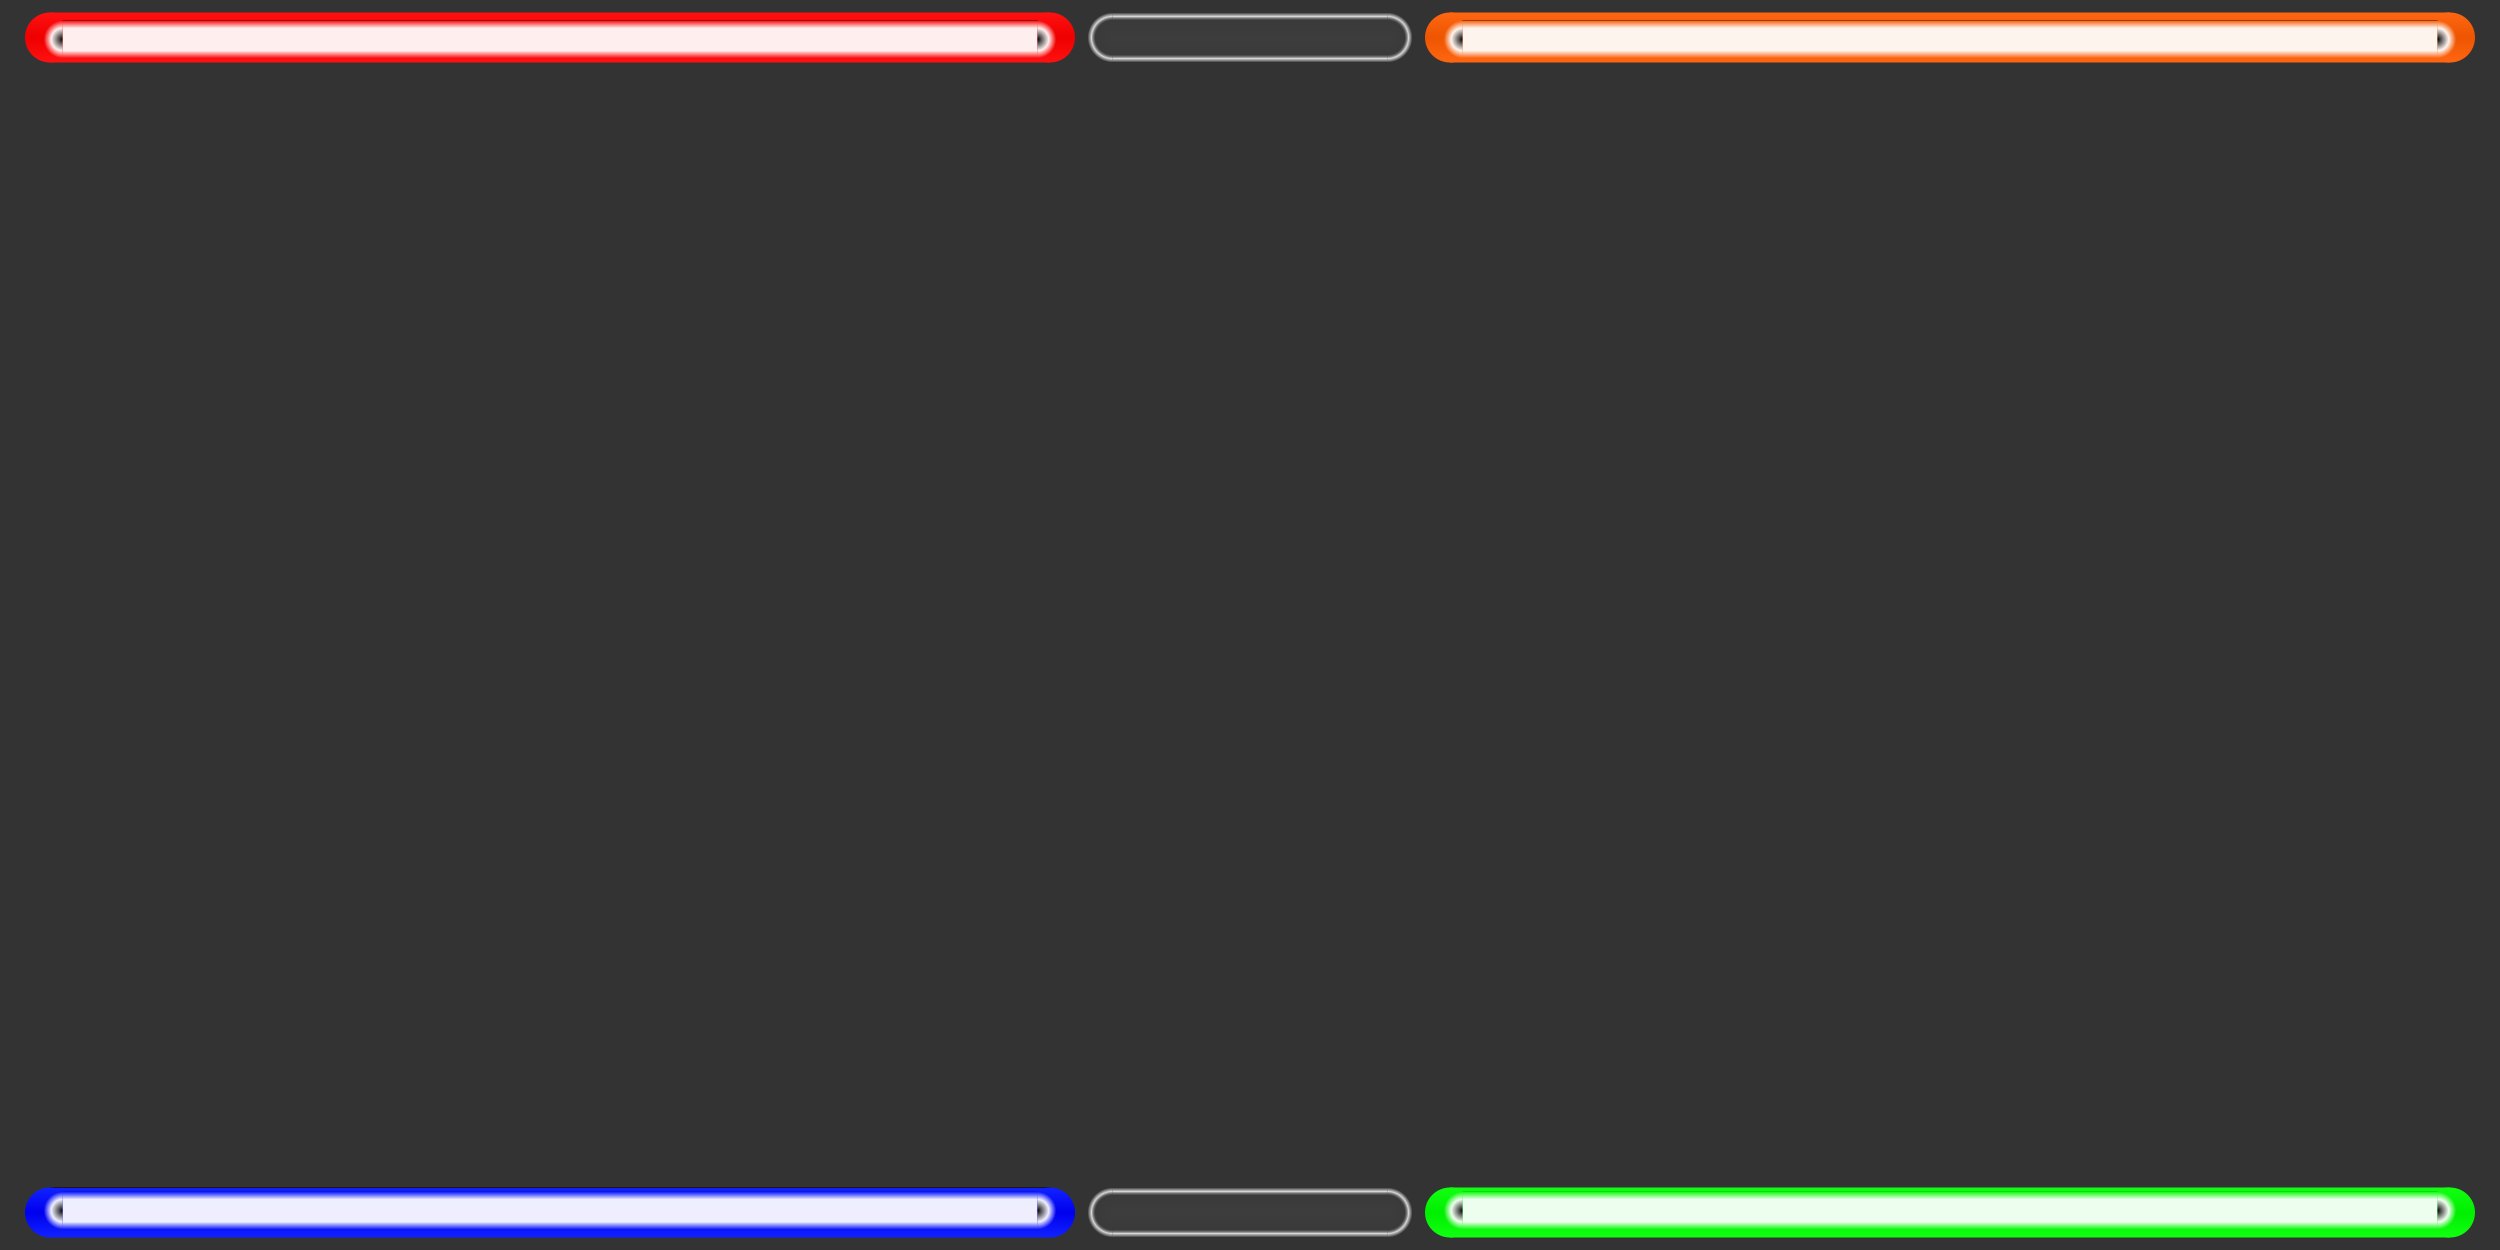<?xml version="1.0" encoding="utf-8"?>
<svg viewBox="0 0 2000 1000" width="2000" height="1000" xmlns="http://www.w3.org/2000/svg" xmlns:xlink="http://www.w3.org/1999/xlink" xmlns:bx="https://boxy-svg.com">
  <rect x="0" y="0" width="2000" height="1000" fill="#333333" stroke="none"/>
  <defs>
    <linearGradient id="gradient-1-0" gradientUnits="userSpaceOnUse" x1="450" y1="100" x2="450" y2="140" gradientTransform="matrix(1, 0, 0, 1, -10, 850)" xlink:href="#gradient-1"/>
    <linearGradient id="gradient-1" bx:pinned="true">
      <title>blueneon</title>
      <stop offset="0" style="stop-color: rgb(17, 34, 255);"/>
      <stop offset="0.5" style="stop-color: rgb(0, 0, 238);"/>
      <stop offset="1" style="stop-color: rgb(17, 34, 255);"/>
    </linearGradient>
    <linearGradient gradientUnits="userSpaceOnUse" x1="50" y1="950" x2="50" y2="990" id="gradient-1-3" gradientTransform="matrix(1, 0, 0, 1, -10, 0)" xlink:href="#gradient-1"/>
    <linearGradient gradientUnits="userSpaceOnUse" x1="850" y1="950" x2="850" y2="990" id="gradient-1-1" gradientTransform="matrix(1, 0, 0, 1, -10, 0)" xlink:href="#gradient-1"/>
    <linearGradient id="gradient-0-0" gradientUnits="userSpaceOnUse" x1="450" y1="102.5" x2="450" y2="132.5" gradientTransform="matrix(1, 0, 0, 1, -10, 851)" xlink:href="#gradient-0"/>
    <linearGradient id="gradient-0" bx:pinned="true">
      <title>whitereflex</title>
      <stop offset="0" style="stop-color: rgba(255, 255, 255, 0);"/>
      <stop offset="0.2" style="stop-color: rgba(255, 255, 255, 0.933);"/>
      <stop offset="0.8" style="stop-color: rgba(255, 255, 255, 0.933);"/>
      <stop offset="1" style="stop-color: rgba(255, 255, 255, 0);"/>
    </linearGradient>
    <radialGradient id="gradient-3-0" gradientUnits="userSpaceOnUse" cx="60" cy="117.5" r="15" gradientTransform="matrix(1, 0, 0, 1, -10, 851)" xlink:href="#gradient-3"/>
    <linearGradient id="gradient-3">
      <title>whitereflex_border</title>
      <stop offset="0.6" style="stop-color: rgba(255, 255, 255, 0.933);"/>
      <stop offset="1" style="stop-color: rgba(255, 255, 255, 0);"/>
    </linearGradient>
    <radialGradient id="gradient-3-2" gradientUnits="userSpaceOnUse" cx="840" cy="117.5" r="15" gradientTransform="matrix(1, 0, 0, 1, -10, 851)" xlink:href="#gradient-3"/>
    <linearGradient id="gradient-2-0" gradientUnits="userSpaceOnUse" x1="1550.307" y1="950" x2="1550.307" y2="990" gradientTransform="matrix(1, 0, 0, 1, 9.694, 0)" xlink:href="#gradient-2"/>
    <linearGradient id="gradient-2">
      <title>greenneon</title>
      <stop offset="0" style="stop-color: rgb(17, 255, 17);"/>
      <stop offset="0.5" style="stop-color: rgb(0, 238, 0);"/>
      <stop offset="1" style="stop-color: rgb(17, 255, 17);"/>
    </linearGradient>
    <linearGradient id="gradient-2-1" gradientUnits="userSpaceOnUse" x1="1150.307" y1="950" x2="1150.307" y2="990" gradientTransform="matrix(1, 0, 0, 1, 9.694, 0)" xlink:href="#gradient-2"/>
    <linearGradient gradientUnits="userSpaceOnUse" x1="1950.307" y1="950" x2="1950.307" y2="990" id="gradient-2-2" gradientTransform="matrix(1, 0, 0, 1, 9.694, 0)" xlink:href="#gradient-2"/>
    <linearGradient id="gradient-0-1" gradientUnits="userSpaceOnUse" x1="450" y1="102.5" x2="450" y2="132.5" gradientTransform="matrix(1, 0, 0, 1, 1110, 851)" xlink:href="#gradient-0"/>
    <radialGradient id="gradient-3-1" gradientUnits="userSpaceOnUse" cx="60" cy="117.5" r="15" gradientTransform="matrix(1, 0, 0, 1, 1110, 851)" xlink:href="#gradient-3"/>
    <radialGradient id="gradient-3-3" gradientUnits="userSpaceOnUse" cx="840" cy="117.5" r="15" gradientTransform="matrix(1, 0, 0, 1, 1110, 851)" xlink:href="#gradient-3"/>
    <linearGradient id="gradient-4-0" gradientUnits="userSpaceOnUse" x1="450" y1="10" x2="450" y2="50" gradientTransform="matrix(1, 0, 0, 1, -10, 0)" xlink:href="#gradient-4"/>
    <linearGradient id="gradient-4">
      <title>redneon</title>
      <stop offset="0" style="stop-color: rgb(255, 17, 17);"/>
      <stop offset="0.5" style="stop-color: rgb(238, 0, 0);"/>
      <stop offset="1" style="stop-color: rgb(255, 17, 17);"/>
    </linearGradient>
    <linearGradient id="gradient-4-2" gradientUnits="userSpaceOnUse" x1="50" y1="10" x2="50" y2="50" gradientTransform="matrix(1, 0, 0, 1, -10, 0)" xlink:href="#gradient-4"/>
    <linearGradient id="gradient-4-1" gradientUnits="userSpaceOnUse" x1="850" y1="10" x2="850" y2="50" gradientTransform="matrix(1, 0, 0, 1, -10, 0)" xlink:href="#gradient-4"/>
    <linearGradient id="gradient-0-2" gradientUnits="userSpaceOnUse" x1="450" y1="102.5" x2="450" y2="132.5" gradientTransform="matrix(1, 0, 0, 1, -10, -86)" xlink:href="#gradient-0"/>
    <radialGradient id="gradient-3-4" gradientUnits="userSpaceOnUse" cx="60" cy="117.5" r="15" gradientTransform="matrix(1, 0, 0, 1, -10, -86)" xlink:href="#gradient-3"/>
    <radialGradient id="gradient-3-5" gradientUnits="userSpaceOnUse" cx="840" cy="117.5" r="15" gradientTransform="matrix(1, 0, 0, 1, -10, -86)" xlink:href="#gradient-3"/>
    <linearGradient id="gradient-5-0" gradientUnits="userSpaceOnUse" x1="1550" y1="10" x2="1550" y2="50" gradientTransform="matrix(1, 0, 0, 1, 10, 0)" xlink:href="#gradient-5"/>
    <linearGradient id="gradient-5">
      <title>orengeneon</title>
      <stop offset="0" style="stop-color: rgb(255, 102, 17);"/>
      <stop offset="0.5" style="stop-color: rgb(238, 85, 0);"/>
      <stop offset="1" style="stop-color: rgb(255, 102, 17);"/>
    </linearGradient>
    <linearGradient id="gradient-5-2" gradientUnits="userSpaceOnUse" x1="1150" y1="10" x2="1150" y2="50" gradientTransform="matrix(1, 0, 0, 1, 10, 0)" xlink:href="#gradient-5"/>
    <linearGradient id="gradient-5-1" gradientUnits="userSpaceOnUse" x1="1950" y1="10" x2="1950" y2="50" gradientTransform="matrix(1, 0, 0, 1, 10, 0)" xlink:href="#gradient-5"/>
    <linearGradient id="gradient-0-3" gradientUnits="userSpaceOnUse" x1="450" y1="102.5" x2="450" y2="132.5" gradientTransform="matrix(1, 0, 0, 1, 1110, -86.001)" xlink:href="#gradient-0"/>
    <radialGradient id="gradient-3-6" gradientUnits="userSpaceOnUse" cx="60" cy="117.5" r="15" gradientTransform="matrix(1, 0, 0, 1, 1110, -86.001)" xlink:href="#gradient-3"/>
    <radialGradient id="gradient-3-7" gradientUnits="userSpaceOnUse" cx="840" cy="117.5" r="15" gradientTransform="matrix(1, 0, 0, 1, 1110, -86.001)" xlink:href="#gradient-3"/>
    <linearGradient id="gradient-7-0" gradientUnits="userSpaceOnUse" x1="1000" y1="950" x2="1000" y2="990" xlink:href="#gradient-7"/>
    <linearGradient id="gradient-7">
      <title>offneon</title>
      <stop offset="0" style="stop-color: rgba(255, 255, 255, 0);"/>
      <stop offset="0.08" style="stop-color: rgba(255, 255, 255, 0.8);"/>
      <stop offset="0.16" style="stop-color: rgba(102, 102, 102, 0.133);"/>
      <stop offset="0.5" style="stop-color: rgba(102, 102, 102, 0.2);"/>
      <stop offset="0.84" style="stop-color: rgba(102, 102, 102, 0.133);"/>
      <stop offset="0.92" style="stop-color: rgba(255, 255, 255, 0.8);"/>
      <stop offset="1" style="stop-color: rgba(255, 255, 255, 0);"/>
    </linearGradient>
    <radialGradient gradientUnits="userSpaceOnUse" cx="890" cy="970" r="20" id="gradient-6-2" xlink:href="#gradient-6"/>
    <linearGradient id="gradient-6">
      <title>offneon_border</title>
      <stop offset="0" style="stop-color: rgba(102, 102, 102, 0.2);"/>
      <stop offset="0.68" style="stop-color: rgba(102, 102, 102, 0.133);"/>
      <stop offset="0.84" style="stop-color: rgba(255, 255, 255, 0.8);"/>
      <stop offset="1" style="stop-color: rgba(255, 255, 255, 0);"/>
    </linearGradient>
    <radialGradient id="gradient-6-1" gradientUnits="userSpaceOnUse" cx="1110" cy="970" r="20" gradientTransform="matrix(1, 0, 0, 1, 0, 0)" xlink:href="#gradient-6"/>
    <linearGradient id="gradient-7-1" gradientUnits="userSpaceOnUse" x1="1000" y1="950" x2="1000" y2="990" gradientTransform="matrix(1, 0, 0, 1, 0, -940)" xlink:href="#gradient-7"/>
    <radialGradient gradientUnits="userSpaceOnUse" cx="890" cy="970" r="20" id="gradient-6-3" gradientTransform="matrix(1, 0, 0, 1, 0, -940)" xlink:href="#gradient-6"/>
    <radialGradient id="gradient-6-4" gradientUnits="userSpaceOnUse" cx="1110" cy="970" r="20" gradientTransform="matrix(1, 0, 0, 1, 0, -939.999)" xlink:href="#gradient-6"/>
  </defs>
  <rect x="40" y="950" width="800" height="40" style="stroke-opacity: 0; stroke-width: 0px; stroke: rgba(0, 0, 0, 0); fill: url('#gradient-1-0');" transform="matrix(1, 0, 0, 1, 0, -1.1368683772161603e-13)"/>
  <ellipse style="stroke: rgba(0, 0, 0, 0); stroke-opacity: 0; stroke-width: 0px; fill: url('#gradient-1-3');" cx="40" cy="970" rx="20" ry="20" transform="matrix(1, 0, 0, 1, 0, -1.1368683772161603e-13)"/>
  <ellipse style="stroke: rgba(0, 0, 0, 0); stroke-opacity: 0; stroke-width: 0px; fill: url('#gradient-1-1');" cx="840" cy="970" rx="20" ry="20" transform="matrix(1, 0, 0, 1, 0, -1.1368683772161603e-13)"/>
  <rect x="50" y="953.5" width="780" height="30" style="stroke-opacity: 0; stroke-width: 0px; stroke: rgba(0, 0, 0, 0); fill: url('#gradient-0-0');" transform="matrix(1, 0, 0, 1, 0, -1.1368683772161603e-13)"/>
  <path d="M 65 968.5 C 65 976.784 58.284 983.5 50 983.5 C 41.716 983.5 35 976.784 35 968.5 C 35 960.216 41.716 953.5 50 953.5 C 58.284 953.5 65 960.216 65 968.5 Z M 50 953.5 L 50 983.5 C 58.284 983.5 65 976.784 65 968.5 C 65 960.216 58.284 953.5 50 953.5 Z" style="stroke: rgba(0, 0, 0, 0); stroke-opacity: 0; stroke-width: 0px; fill: url('#gradient-3-0');" transform="matrix(1, 0, 0, 1, 0, -1.1368683772161603e-13)"/>
  <path d="M 845 968.5 C 845 976.784 838.284 983.5 830 983.5 C 821.716 983.5 815 976.784 815 968.5 C 815 960.216 821.716 953.5 830 953.5 C 838.284 953.5 845 960.216 845 968.5 Z M 830 983.5 L 830 953.5 C 821.716 953.5 815 960.216 815 968.5 C 815 976.784 821.716 983.5 830 983.5 Z" style="stroke: rgba(0, 0, 0, 0); stroke-opacity: 0; stroke-width: 0px; fill: url('#gradient-3-2');" transform="matrix(1, 0, 0, 1, 0, -1.1368683772161603e-13)"/>
  <rect x="1160" y="950" width="800" height="40" style="stroke-opacity: 0; stroke-width: 0px; stroke: rgba(0, 0, 0, 0); fill: url('#gradient-2-0');" transform="matrix(1, 0, 0, 1, 0, -1.1368683772161603e-13)"/>
  <ellipse style="stroke: rgba(0, 0, 0, 0); stroke-opacity: 0; stroke-width: 0px; fill: url('#gradient-2-1');" cx="1160" cy="970" rx="20" ry="20" transform="matrix(1, 0, 0, 1, 0, -1.1368683772161603e-13)"/>
  <ellipse style="stroke: rgba(0, 0, 0, 0); stroke-opacity: 0; stroke-width: 0px; fill: url('#gradient-2-2');" cx="1960" cy="970" rx="20" ry="20" transform="matrix(1, 0, 0, 1, 0, -1.1368683772161603e-13)"/>
  <rect x="1170" y="953.5" width="780" height="30" style="stroke-opacity: 0; stroke-width: 0px; stroke: rgba(0, 0, 0, 0); fill: url('#gradient-0-1');" transform="matrix(1, 0, 0, 1, 0, -1.1368683772161603e-13)"/>
  <path d="M 1185 968.5 C 1185 976.784 1178.284 983.5 1170 983.5 C 1161.716 983.5 1155 976.784 1155 968.5 C 1155 960.216 1161.716 953.5 1170 953.5 C 1178.284 953.5 1185 960.216 1185 968.5 Z M 1170 953.5 L 1170 983.5 C 1178.284 983.5 1185 976.784 1185 968.5 C 1185 960.216 1178.284 953.5 1170 953.5 Z" style="stroke: rgba(0, 0, 0, 0); stroke-opacity: 0; stroke-width: 0px; fill: url('#gradient-3-1');" transform="matrix(1, 0, 0, 1, 0, -1.1368683772161603e-13)"/>
  <path d="M 1965 968.5 C 1965 976.784 1958.284 983.5 1950 983.5 C 1941.716 983.5 1935 976.784 1935 968.5 C 1935 960.216 1941.716 953.5 1950 953.5 C 1958.284 953.5 1965 960.216 1965 968.5 Z M 1950 983.5 L 1950 953.5 C 1941.716 953.5 1935 960.216 1935 968.5 C 1935 976.784 1941.716 983.5 1950 983.5 Z" style="stroke: rgba(0, 0, 0, 0); stroke-opacity: 0; stroke-width: 0px; fill: url('#gradient-3-3');" transform="matrix(1, 0, 0, 1, 0, -1.1368683772161603e-13)"/>
  <rect x="40" width="800" height="40" style="stroke-opacity: 0; stroke-width: 0px; stroke: rgba(0, 0, 0, 0); fill: url('#gradient-4-0');" y="10" transform="matrix(1, 0, 0, 1, 0, -1.1368683772161603e-13)"/>
  <ellipse style="stroke: rgba(0, 0, 0, 0); stroke-opacity: 0; stroke-width: 0px; fill: url('#gradient-4-2');" cx="40" cy="30" rx="20" ry="20" transform="matrix(1, 0, 0, 1, 0, -1.1368683772161603e-13)"/>
  <ellipse style="stroke: rgba(0, 0, 0, 0); stroke-opacity: 0; stroke-width: 0px; fill: url('#gradient-4-1');" cx="840" cy="30" rx="20" ry="20" transform="matrix(1, 0, 0, 1, 0, -1.1368683772161603e-13)"/>
  <rect x="50" y="16.5" width="780" height="30" style="stroke-opacity: 0; stroke-width: 0px; stroke: rgba(0, 0, 0, 0); fill: url('#gradient-0-2');" transform="matrix(1, 0, 0, 1, 0, -1.1368683772161603e-13)"/>
  <path d="M 65 31.5 C 65 39.784 58.284 46.5 50 46.5 C 41.716 46.5 35 39.784 35 31.5 C 35 23.216 41.716 16.5 50 16.5 C 58.284 16.5 65 23.216 65 31.5 Z M 50 16.5 L 50 46.5 C 58.284 46.5 65 39.784 65 31.5 C 65 23.216 58.284 16.5 50 16.5 Z" style="stroke: rgba(0, 0, 0, 0); stroke-opacity: 0; stroke-width: 0px; fill: url('#gradient-3-4');" transform="matrix(1, 0, 0, 1, 0, -1.1368683772161603e-13)"/>
  <path d="M 845 31.5 C 845 39.784 838.284 46.5 830 46.5 C 821.716 46.5 815 39.784 815 31.5 C 815 23.216 821.716 16.5 830 16.5 C 838.284 16.5 845 23.216 845 31.5 Z M 830 46.5 L 830 16.5 C 821.716 16.5 815 23.216 815 31.5 C 815 39.784 821.716 46.5 830 46.5 Z" style="stroke: rgba(0, 0, 0, 0); stroke-opacity: 0; stroke-width: 0px; fill: url('#gradient-3-5');" transform="matrix(1, 0, 0, 1, 0, -1.1368683772161603e-13)"/>
  <rect x="1160" width="800" height="40" style="stroke-opacity: 0; stroke-width: 0px; stroke: rgba(0, 0, 0, 0); fill: url('#gradient-5-0');" y="10" transform="matrix(1, 0, 0, 1, 0, -1.1368683772161603e-13)"/>
  <ellipse style="stroke: rgba(0, 0, 0, 0); stroke-opacity: 0; stroke-width: 0px; fill: url('#gradient-5-2');" cx="1160" cy="30" rx="20" ry="20" transform="matrix(1, 0, 0, 1, 0, -1.1368683772161603e-13)"/>
  <ellipse style="stroke: rgba(0, 0, 0, 0); stroke-opacity: 0; stroke-width: 0px; fill: url('#gradient-5-1');" cx="1960" cy="30" rx="20" ry="20" transform="matrix(1, 0, 0, 1, 0, -1.1368683772161603e-13)"/>
  <rect x="1170" y="16.5" width="780" height="30" style="stroke-opacity: 0; stroke-width: 0px; stroke: rgba(0, 0, 0, 0); fill: url('#gradient-0-3');" transform="matrix(1, 0, 0, 1, 0, -1.1368683772161603e-13)"/>
  <path d="M 1185 31.5 C 1185 39.784 1178.284 46.5 1170 46.5 C 1161.716 46.5 1155 39.784 1155 31.5 C 1155 23.216 1161.716 16.5 1170 16.5 C 1178.284 16.5 1185 23.216 1185 31.5 Z M 1170 16.5 L 1170 46.5 C 1178.284 46.5 1185 39.784 1185 31.5 C 1185 23.216 1178.284 16.5 1170 16.5 Z" style="stroke: rgba(0, 0, 0, 0); stroke-opacity: 0; stroke-width: 0px; fill: url('#gradient-3-6');" transform="matrix(1, 0, 0, 1, 0, -1.1368683772161603e-13)"/>
  <path d="M 1965 31.5 C 1965 39.784 1958.284 46.5 1950 46.5 C 1941.716 46.5 1935 39.784 1935 31.5 C 1935 23.216 1941.716 16.5 1950 16.5 C 1958.284 16.5 1965 23.216 1965 31.5 Z M 1950 46.5 L 1950 16.5 C 1941.716 16.5 1935 23.216 1935 31.5 C 1935 39.784 1941.716 46.5 1950 46.5 Z" style="stroke: rgba(0, 0, 0, 0); stroke-opacity: 0; stroke-width: 0px; fill: url('#gradient-3-7');" transform="matrix(1, 0, 0, 1, 0, -1.1368683772161603e-13)"/>
  <rect x="890" y="950" width="220" height="40" style="stroke-opacity: 0; stroke-width: 0px; stroke: rgba(0, 0, 0, 0); fill: url('#gradient-7-0');" transform="matrix(1, 0, 0, 1, 0, -1.1368683772161603e-13)"/>
  <path d="M 910 970 C 910 981.046 901.046 990 890 990 C 901.046 990 910 981.046 910 970 C 910 958.954 901.046 950 890 950 C 901.046 950 910 958.954 910 970 Z M 870 970 C 870 958.954 878.954 950 890 950 L 890 990 C 878.954 990 870 981.046 870 970 Z" style="stroke: rgba(0, 0, 0, 0); stroke-opacity: 0; stroke-width: 0px; fill: url('#gradient-6-2');" transform="matrix(1, 0, 0, 1, 0, -1.1368683772161603e-13)"/>
  <path d="M 1130 970 C 1130 958.954 1121.046 950 1110 950 L 1110 990 C 1121.046 990 1130 981.046 1130 970 Z" style="stroke: rgba(0, 0, 0, 0); stroke-opacity: 0; stroke-width: 0px; fill: url('#gradient-6-1');" transform="matrix(1, 0, 0, 1, 0, -1.1368683772161603e-13)"/>
  <rect x="890" y="10" width="220" height="40" style="stroke-opacity: 0; stroke-width: 0px; stroke: rgba(0, 0, 0, 0); fill: url('#gradient-7-1');" transform="matrix(1, 0, 0, 1, 0, -1.1368683772161603e-13)"/>
  <path d="M 910 30 C 910 41.046 901.046 50 890 50 C 901.046 50 910 41.046 910 30 C 910 18.954 901.046 10 890 10 C 901.046 10 910 18.954 910 30 Z M 870 30 C 870 18.954 878.954 10 890 10 L 890 50 C 878.954 50 870 41.046 870 30 Z" style="stroke: rgba(0, 0, 0, 0); stroke-opacity: 0; stroke-width: 0px; fill: url('#gradient-6-3');" transform="matrix(1, 0, 0, 1, 0, -1.1368683772161603e-13)"/>
  <path d="M 1130 30 C 1130 18.954 1121.046 10 1110 10 L 1110 50 C 1121.046 50 1130 41.046 1130 30 Z" style="stroke: rgba(0, 0, 0, 0); stroke-opacity: 0; stroke-width: 0px; fill: url('#gradient-6-4');" transform="matrix(1, 0, 0, 1, 0, -1.1368683772161603e-13)"/>
</svg>

